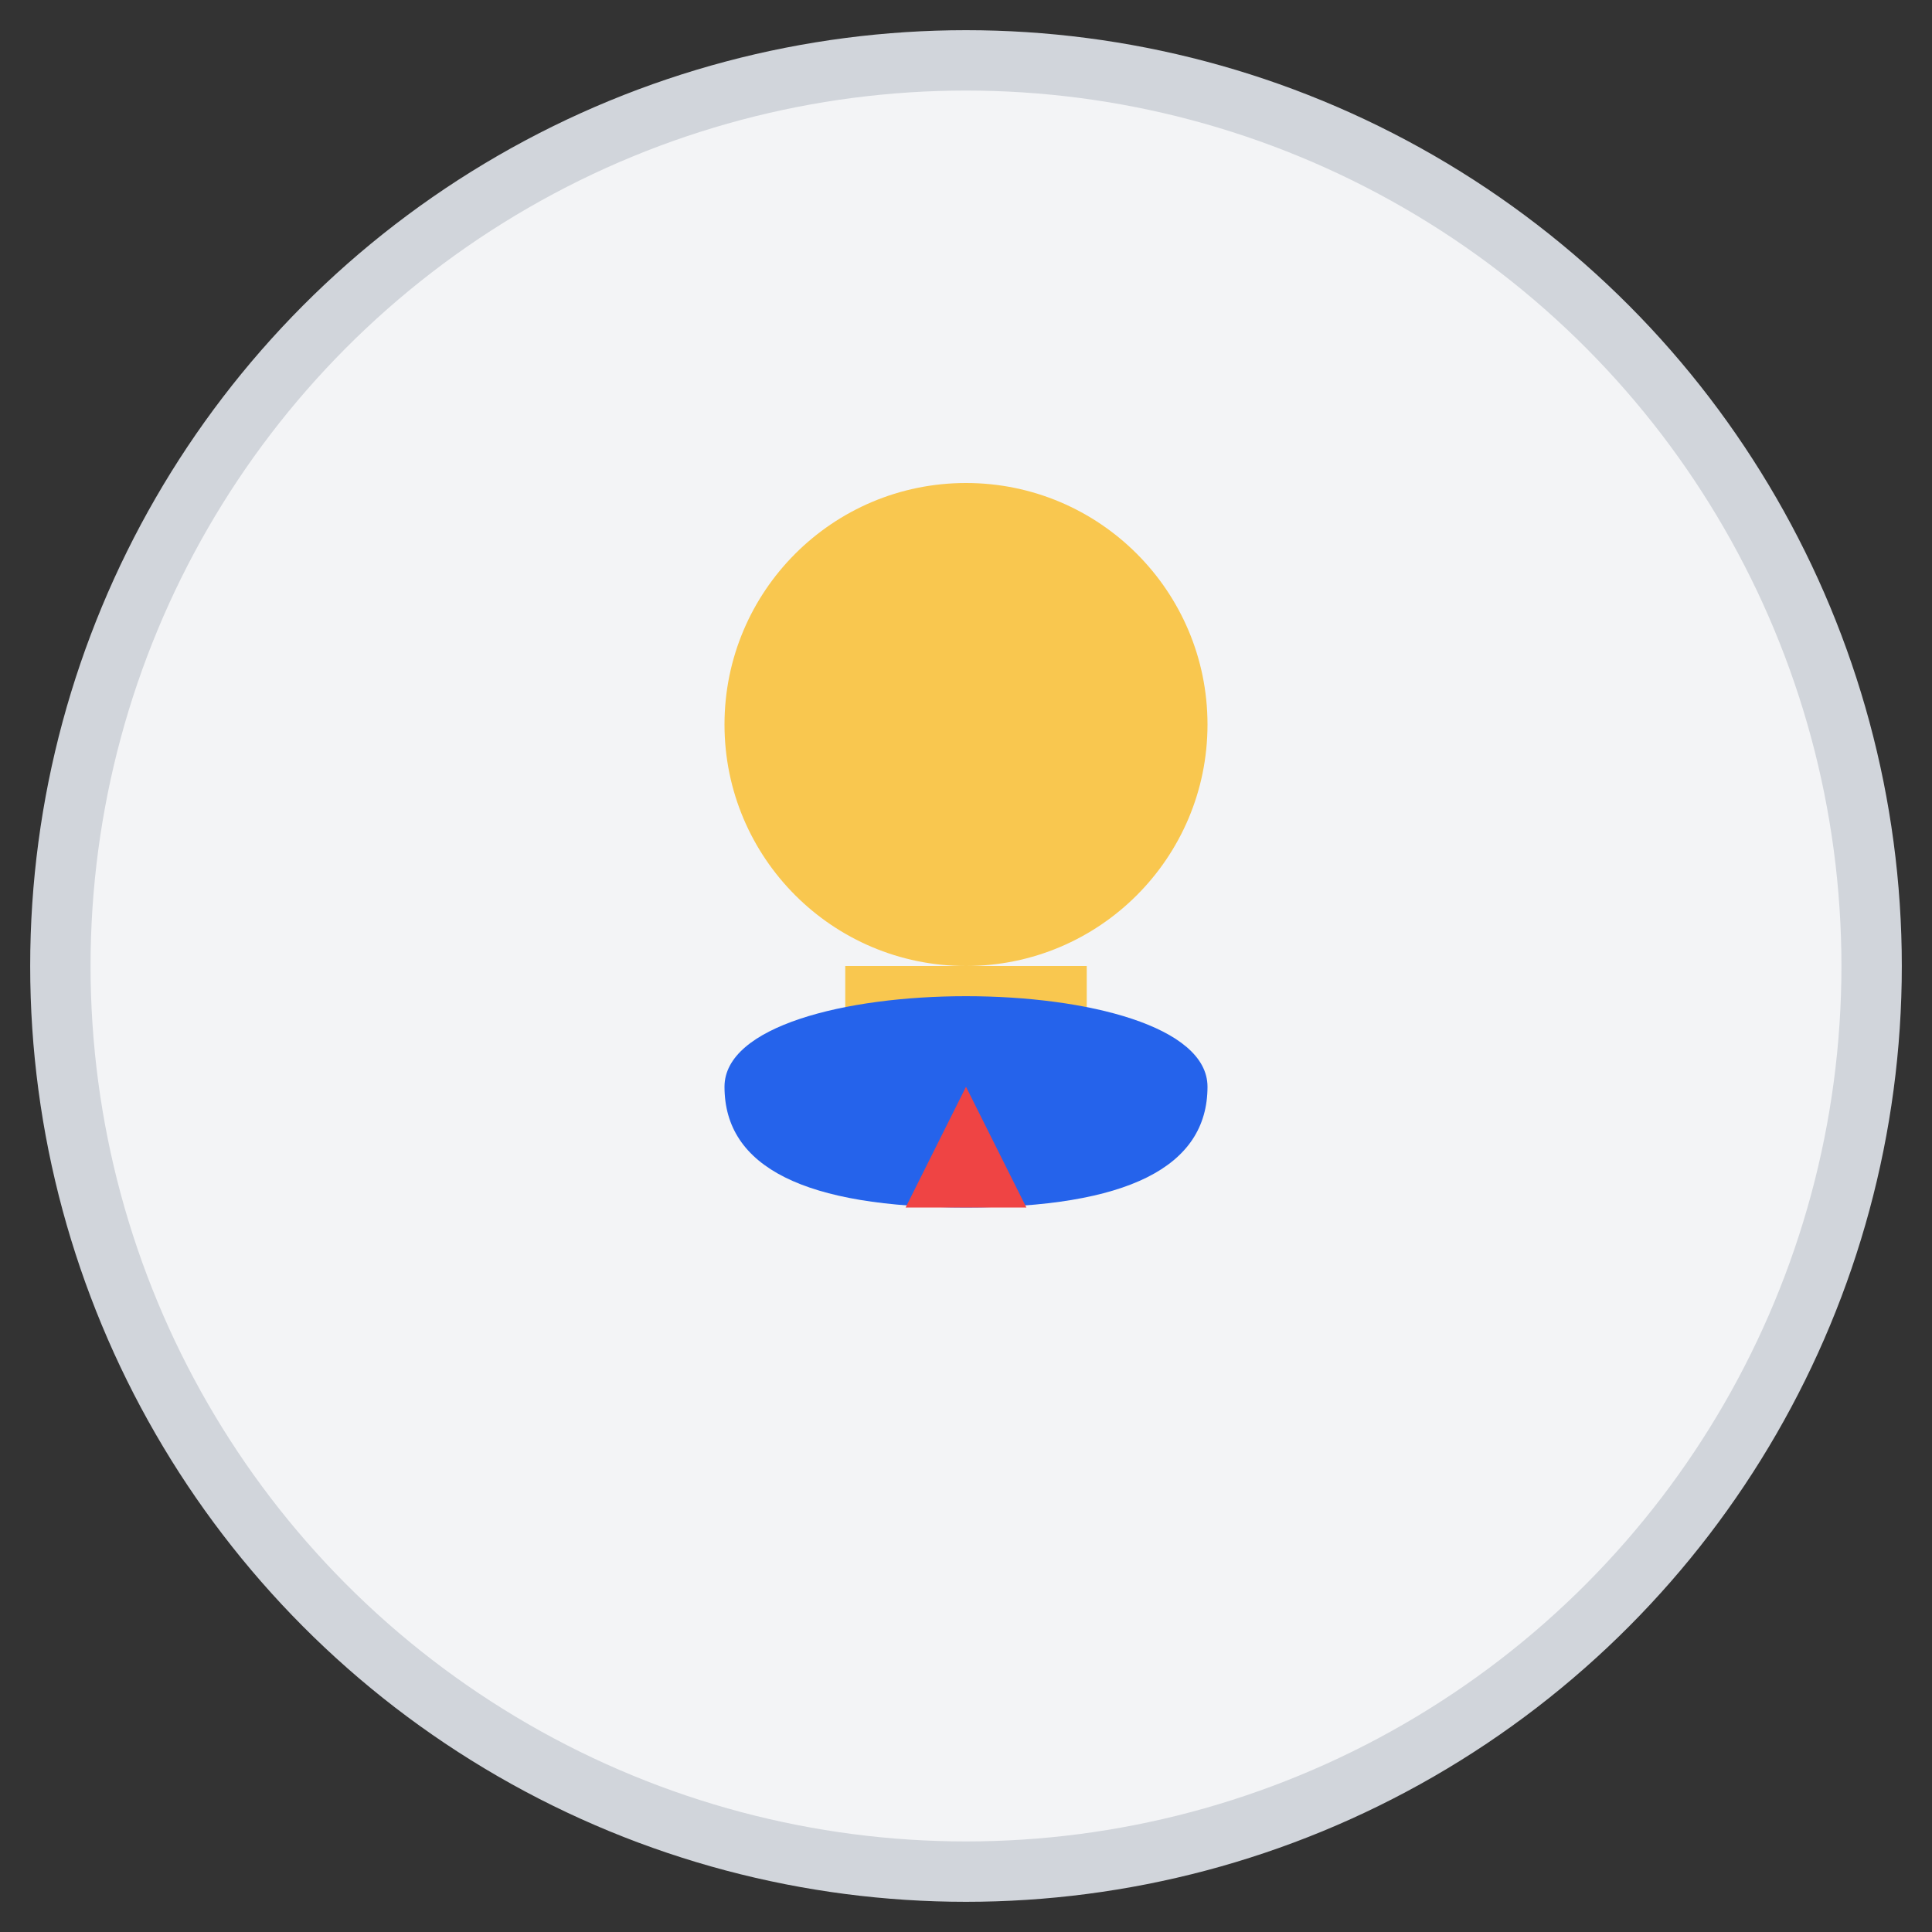 <svg xmlns="http://www.w3.org/2000/svg" width="64" height="64" viewBox="0 0 64 64">
  <rect x="0" y="0" width="64" height="64" fill="#333333" stroke="none"/>
  <!-- Background Circle -->
  <circle cx="32" cy="32" r="30" fill="#f3f4f6" stroke="#d1d5db" stroke-width="2" />

  <!-- Head -->
  <circle cx="32" cy="24" r="8" fill="#f9c74f" />

  <!-- Neck and Shoulders -->
  <rect x="28" y="32" width="8" height="4" fill="#f9c74f" />
  <path d="M24 36 C24 32, 40 32, 40 36 Q40 40, 32 40 Q24 40, 24 36 Z" fill="#2563eb" />

  <!-- Tie -->
  <polygon points="32,36 30,40 34,40" fill="#ef4444" />
</svg>
